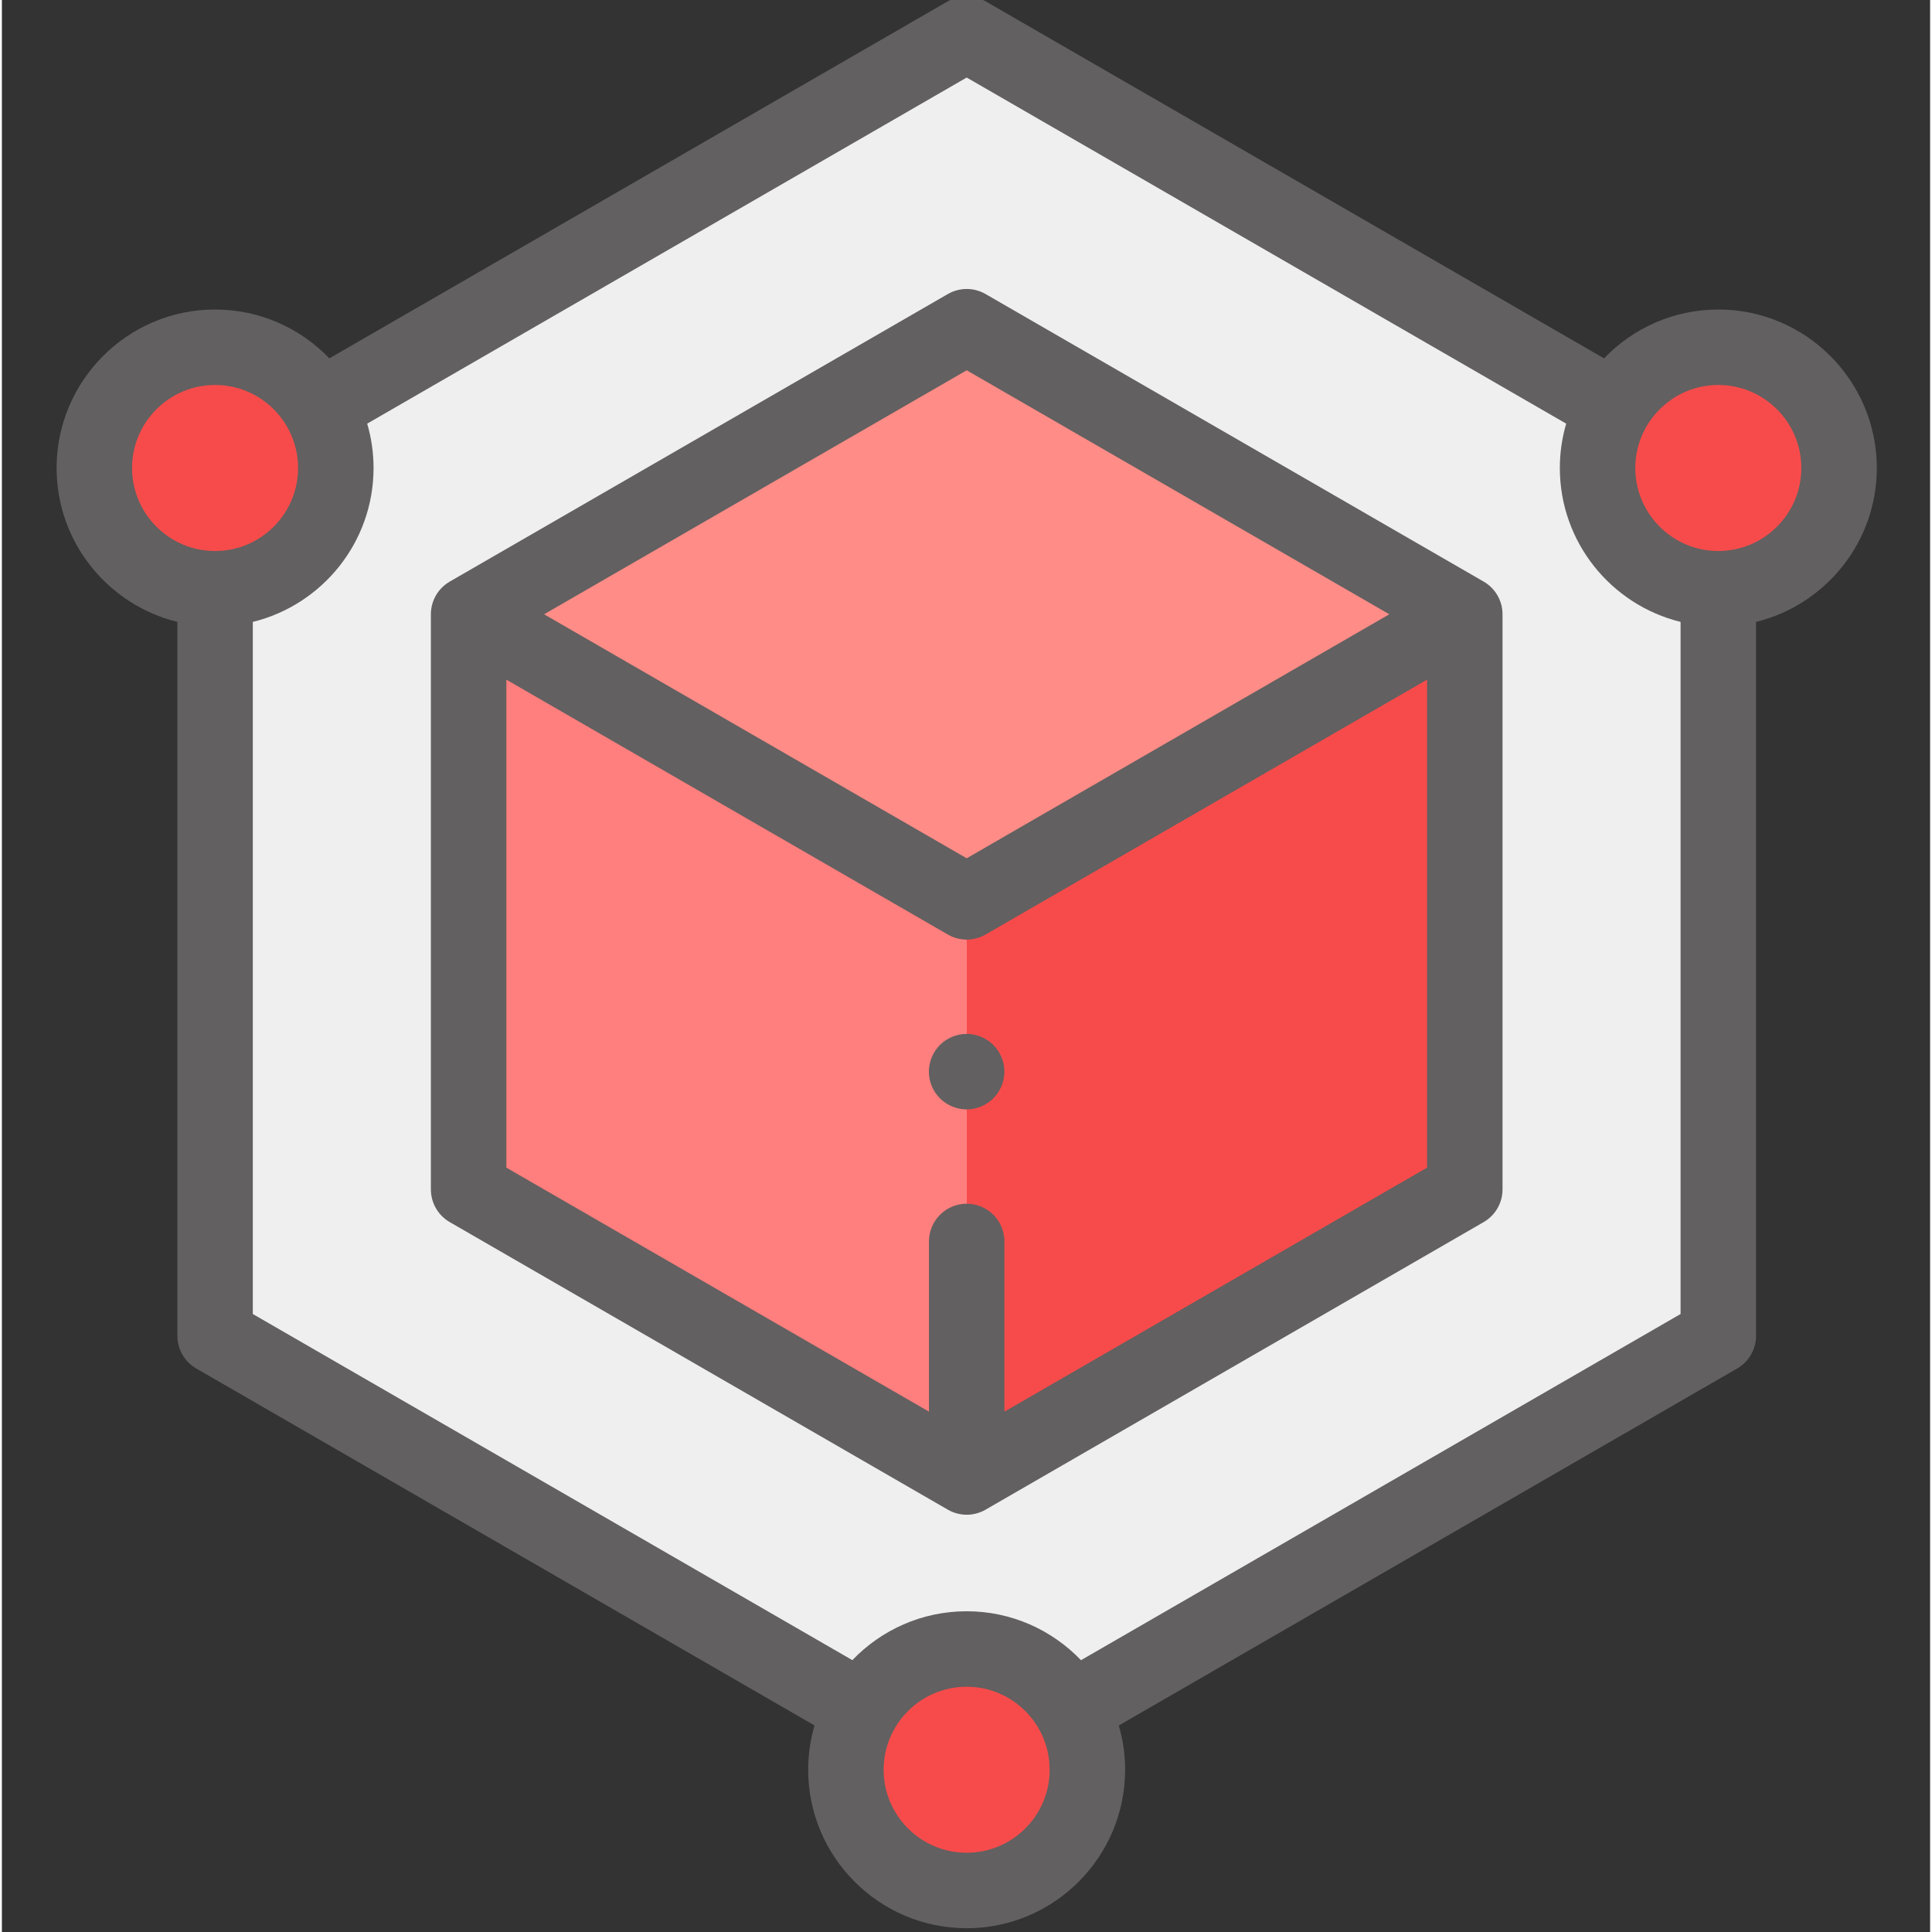 <?xml version="1.0"?>
<svg xmlns="http://www.w3.org/2000/svg" height="512px" viewBox="-14 1 511 511.998" width="512px" class=""><rect x="-14" y="1" width="511" height="511.998" fill="#333333" stroke="none"/><g><g><g><path d="m440.871 355-199.188 115-199.184-115v-230l199.184-115 199.188 115zm0 0" fill="#fff" data-original="#EFEFEF" class="" style="fill:#EFEFEF" data-old_color="#FFF"/><path d="m273.672 470c0 17.672-14.328 32-32 32s-32-14.328-32-32 14.328-32 32-32 32 14.328 32 32zm0 0" fill="#f5737f" data-original="#70F706" class="active-path" style="fill:#F74B4B" data-old_color="#70F706"/><path d="m472.871 125.023c0 17.672-14.328 31.996-32 31.996s-32-14.324-32-31.996c0-17.676 14.328-32 32-32s32 14.324 32 32zm0 0" fill="#ffcb7c" data-original="#70F706" class="active-path" style="fill:#F74B4B" data-old_color="#70F706"/><path d="m74.5 125.023c0 17.672-14.328 31.996-32 31.996s-32-14.324-32-31.996c0-17.676 14.328-32 32-32s32 14.324 32 32zm0 0" fill="#cff1fb" data-original="#70F706" class="active-path" style="fill:#F74B4B" data-old_color="#70F706"/><path d="m241.684 87.582-131.996 76.207v152.418l131.996 76.211 132-76.211v-152.418zm0 0" fill="#e2f1a1" data-original="#B9FF76" class="" style="fill:#FF8C87" data-old_color="#FF8C77"/><path d="m373.684 316.207v-152.418l-132 76.211v152.418zm0 0" fill="#cbe558" data-original="#7BCC3A" class="" style="fill:#F74B4B" data-old_color="#7BCC3A"/><path d="m109.688 316.207v-152.418l131.996 76.211v152.418zm0 0" fill="#d8ec84" data-original="#AEFF6D" class="" style="fill:#FF7E7E" data-old_color="#FF7E7B"/><path d="m482.871 125.023c0-23.16-18.84-42-42-42-11.891 0-22.637 4.977-30.285 12.945l-163.902-94.629c-3.094-1.785-6.902-1.785-9.996 0l-163.906 94.629c-7.648-7.969-18.391-12.945-30.281-12.945-23.16 0-42 18.84-42 42 0 19.711 13.652 36.285 32 40.785v189.191c0 3.57 1.906 6.871 5 8.66l163.852 94.602c-1.086 3.727-1.68 7.664-1.68 11.738 0 23.156 18.84 42 42 42 23.156 0 41.996-18.844 41.996-42 0-4.07-.59-8-1.676-11.727l163.879-94.613c3.094-1.785 5-5.09 5-8.66v-189.191c18.348-4.5 32-21.074 32-40.785zm-462.371 0c0-12.133 9.867-22 22-22 12.129 0 21.996 9.867 21.996 22 0 12.129-9.867 22-21.996 22-12.133 0-22-9.871-22-22zm221.172 366.977c-12.133 0-22-9.867-22-22 0-12.129 9.867-22 22-22 12.129 0 22 9.871 22 22 0 12.133-9.871 22-22 22zm30.305-51.035c-7.652-7.98-18.402-12.965-30.305-12.965-11.895 0-22.645 4.98-30.293 12.953l-158.879-91.727v-183.418c18.344-4.5 31.996-21.074 31.996-40.785 0-4.078-.594-8.02-1.684-11.754l158.871-91.723 158.875 91.723c-1.09 3.734-1.684 7.672-1.684 11.754 0 19.711 13.652 36.285 31.996 40.785v183.418zm168.895-293.941c-12.129 0-22-9.871-22-22 0-12.133 9.871-22 22-22 12.133 0 22 9.867 22 22 0 12.129-9.867 22-22 22zm0 0" data-original="#626060" class="" style="fill:#626060" data-old_color="#000000"/><path d="m378.684 155.129-132-76.207c-3.094-1.785-6.902-1.785-9.996 0l-132 76.207c-3.094 1.789-5 5.09-5 8.66v152.418c0 3.57 1.906 6.875 5 8.66l132 76.211c1.547.891 3.27 1.34 4.996 1.34 1.73 0 3.453-.449 5-1.34l132-76.211c3.094-1.785 5-5.09 5-8.66v-152.418c0-3.57-1.906-6.871-5-8.66zm-137-56 112 64.66-112 64.664-111.996-64.664zm10 275.969v-45.098c0-5.523-4.477-10-10-10-5.52 0-9.996 4.477-9.996 10v45.098l-112-64.664v-129.324l117 67.551c1.547.891 3.27 1.34 4.996 1.34 1.73 0 3.453-.449 5-1.34l117-67.551v129.324zm0 0" data-original="#626060" class="" style="fill:#626060" data-old_color="#000000"/><path d="m241.676 275c-2.641 0-5.211 1.066-7.082 2.93-1.859 1.859-2.93 4.438-2.93 7.07 0 2.629 1.07 5.207 2.93 7.066 1.871 1.863 4.441 2.934 7.082 2.934 2.629 0 5.211-1.07 7.07-2.934 1.859-1.859 2.93-4.438 2.93-7.066 0-2.633-1.07-5.211-2.93-7.07-1.859-1.863-4.441-2.93-7.07-2.93zm0 0" data-original="#626060" class="" style="fill:#626060" data-old_color="#000000"/></g></g></g> </svg>
